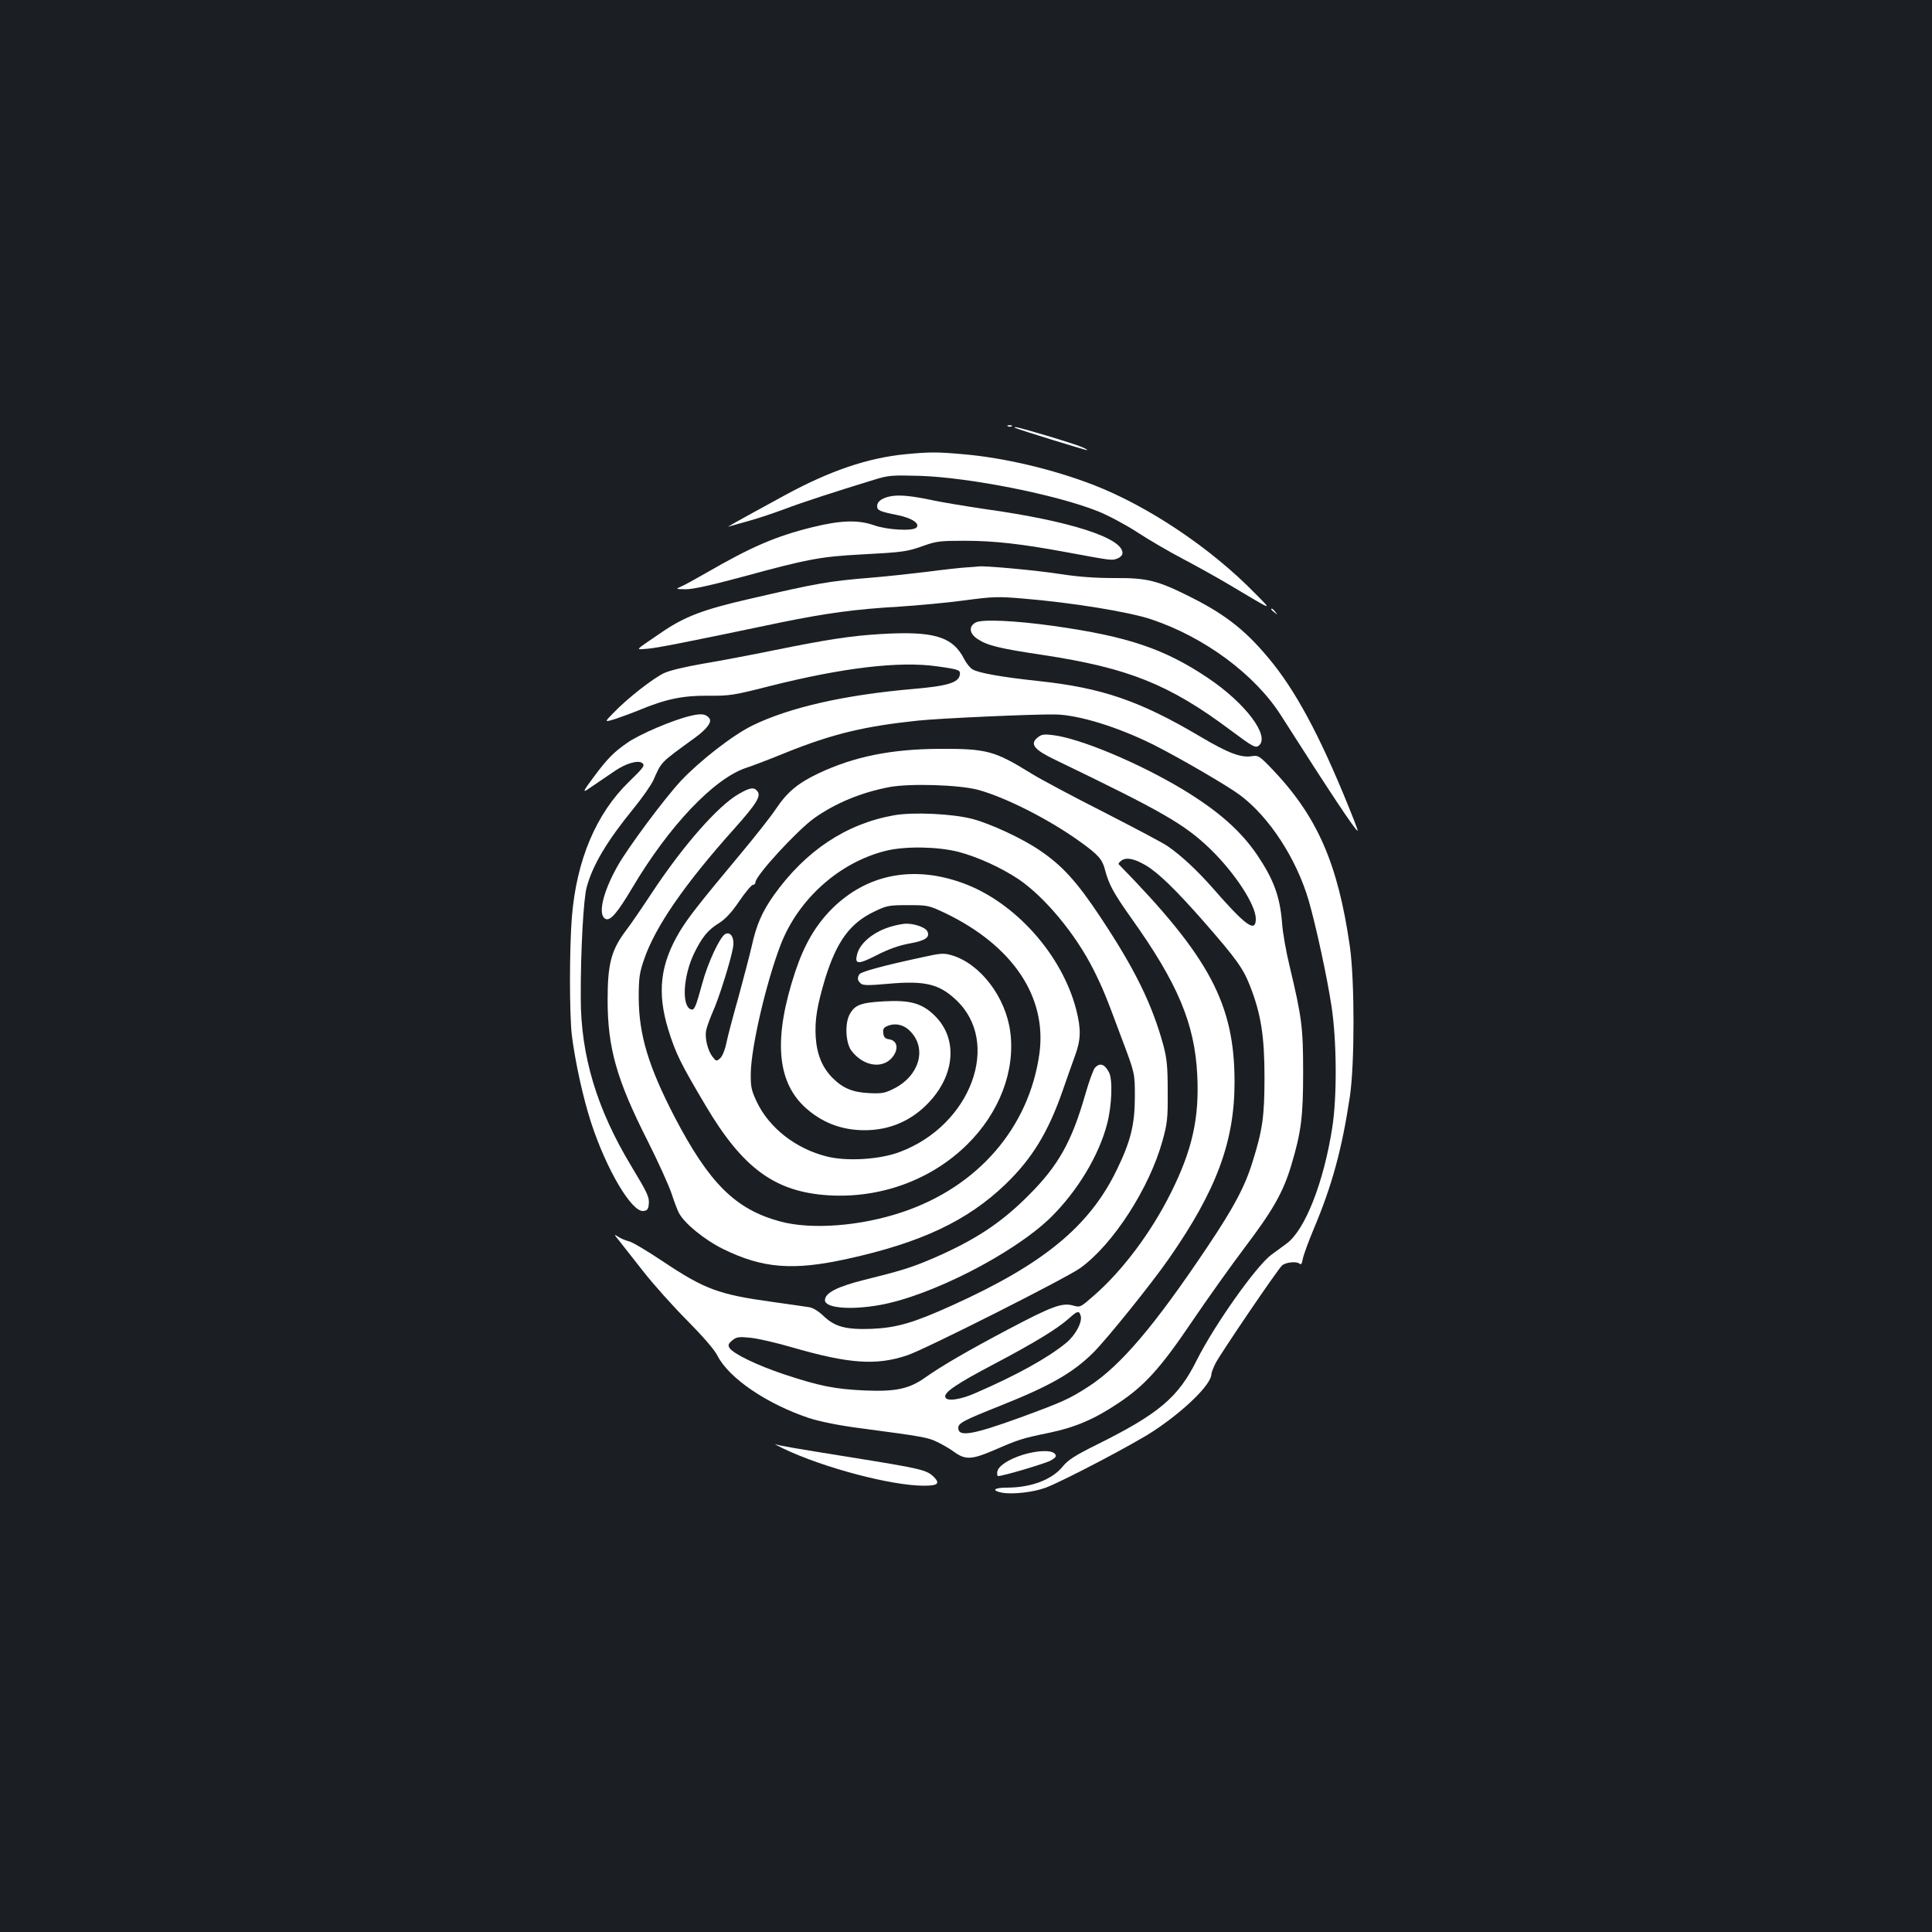 <?xml version="1.0" standalone="no"?>
<!DOCTYPE svg PUBLIC "-//W3C//DTD SVG 20010904//EN"
 "http://www.w3.org/TR/2001/REC-SVG-20010904/DTD/svg10.dtd">
<svg version="1.0" xmlns="http://www.w3.org/2000/svg"
 width="1000pt" height="1000pt" viewBox="0 0 1000 1000"
 preserveAspectRatio="xMidYMid meet">
<rect width="100%" height="100%" fill="#1b1f23"/>
<g transform="translate(0,1000) scale(0.1,-0.1)"
fill="#ffffff" stroke="none">
<path d="M5218 7793 c7 -3 16 -2 19 1 4 3 -2 6 -13 5 -11 0 -14 -3 -6 -6z"/>
<path d="M5255 7785 c31 -13 363 -115 371 -115 5 1 -7 8 -26 16 -43 19 -328
104 -343 103 -7 0 -7 -2 -2 -4z"/>
<path d="M4687 7649 c-195 -19 -390 -85 -622 -211 -277 -151 -310 -170 -291
-163 11 3 58 17 106 30 48 13 129 41 181 60 86 33 258 89 464 152 74 23 92 24
235 20 257 -8 706 -97 922 -183 51 -20 143 -69 203 -108 61 -40 169 -103 240
-140 72 -38 180 -98 240 -134 236 -140 221 -135 130 -42 -229 234 -550 449
-835 560 -210 81 -463 141 -675 159 -135 12 -172 12 -298 0z"/>
<path d="M4608 7431 c-44 -9 -68 -27 -68 -51 0 -22 15 -28 105 -46 74 -15 119
-44 98 -65 -19 -19 -151 -12 -218 12 -83 29 -171 27 -321 -10 -187 -46 -315
-101 -550 -237 -54 -31 -112 -63 -129 -70 -29 -13 -29 -13 25 -14 38 0 131 21
295 65 333 91 403 104 610 115 221 12 239 14 328 46 64 23 87 25 212 25 151 0
296 -17 513 -57 249 -46 246 -46 275 -35 16 6 27 18 27 29 0 78 -273 166 -711
227 -101 15 -222 35 -269 45 -111 24 -177 30 -222 21z"/>
<path d="M5000 7063 c-30 -2 -122 -12 -205 -23 -82 -10 -211 -24 -285 -30
-222 -18 -282 -29 -635 -111 -236 -54 -332 -91 -449 -171 -148 -101 -138 -90
-76 -86 51 4 198 33 695 137 231 47 382 68 608 81 95 6 246 20 336 32 149 20
176 21 305 10 255 -21 550 -69 666 -108 274 -92 534 -284 669 -495 257 -403
387 -599 398 -599 2 0 -7 24 -18 53 -154 390 -282 638 -418 810 -131 164 -238
251 -427 346 -173 87 -226 100 -394 99 -102 0 -186 6 -284 21 -121 19 -393 44
-421 39 -5 -1 -35 -3 -65 -5z"/>
<path d="M6580 6846 c0 -2 8 -10 18 -17 15 -13 16 -12 3 4 -13 16 -21 21 -21
13z"/>
<path d="M5050 6778 c-37 -20 -33 -57 9 -85 51 -34 111 -49 338 -83 442 -67
655 -152 973 -390 115 -86 129 -93 146 -79 59 49 -70 220 -264 350 -225 151
-415 215 -798 269 -199 28 -371 36 -404 18z"/>
<path d="M4555 6718 c-148 -9 -269 -27 -545 -83 -118 -24 -285 -56 -370 -70
-97 -17 -174 -35 -205 -50 -57 -28 -187 -129 -259 -204 -49 -50 -49 -50 10
-32 32 11 87 31 121 45 139 58 228 76 357 75 115 -1 132 2 325 51 374 94 667
129 862 101 114 -16 121 -19 117 -44 -6 -40 -64 -58 -241 -73 -356 -31 -639
-95 -832 -189 -101 -49 -273 -183 -370 -286 -86 -92 -273 -344 -327 -439 -80
-141 -106 -260 -62 -277 24 -9 60 33 134 157 191 324 426 571 593 626 29 9
123 45 211 81 235 94 400 134 676 163 112 12 599 34 714 32 122 -3 323 -65
509 -158 131 -66 384 -213 446 -260 152 -114 292 -330 355 -546 38 -132 95
-395 118 -547 27 -177 29 -465 4 -626 -44 -284 -141 -532 -237 -602 -24 -18
-60 -44 -79 -58 -78 -58 -293 -361 -386 -546 -96 -193 -196 -277 -520 -438
-109 -54 -146 -78 -172 -110 -56 -70 -165 -111 -292 -111 -66 0 -80 -15 -24
-26 56 -10 163 2 227 26 86 32 464 230 559 294 159 105 298 241 298 293 0 8
10 33 21 56 27 52 325 491 345 507 19 17 74 22 89 10 9 -8 14 -2 18 23 3 18
28 87 56 154 96 227 147 415 188 688 25 169 25 598 0 775 -62 432 -169 676
-406 923 -63 65 -68 68 -102 63 -56 -9 -122 16 -264 100 -315 187 -512 254
-840 289 -188 20 -313 42 -342 61 -13 8 -31 31 -42 52 -60 118 -158 147 -436
130z"/>
<path d="M3575 6295 c-91 -21 -269 -97 -330 -141 -68 -47 -102 -82 -167 -169
-62 -83 -65 -91 -29 -66 58 40 92 62 134 91 59 40 121 57 142 40 14 -12 6 -23
-68 -95 -171 -165 -273 -406 -297 -702 -13 -163 -13 -505 0 -613 18 -141 58
-323 100 -452 80 -244 211 -465 271 -456 19 2 25 10 27 35 4 36 -6 57 -91 198
-178 295 -261 571 -261 870 -1 241 14 515 31 574 31 114 105 238 242 406 45
55 90 120 102 145 45 101 33 88 214 220 65 47 92 84 76 103 -18 22 -41 25 -96
12z"/>
<path d="M5370 6182 c-41 -33 -17 -63 92 -115 560 -270 669 -333 804 -463 127
-124 234 -288 234 -360 0 -74 -51 -38 -227 164 -77 87 -160 165 -229 212 -22
16 -170 94 -328 175 -158 80 -329 171 -379 202 -189 117 -230 128 -472 127
-252 -1 -445 -40 -631 -128 -106 -51 -160 -96 -220 -186 -24 -36 -105 -139
-181 -230 -212 -254 -271 -329 -315 -402 -101 -169 -118 -315 -59 -507 38
-123 63 -174 193 -393 193 -326 360 -448 638 -465 268 -16 530 80 715 262 168
165 251 383 224 585 -24 180 -155 351 -301 395 -44 13 -56 12 -160 -11 -200
-43 -312 -74 -320 -87 -12 -19 -10 -33 8 -48 12 -10 40 -10 142 -1 189 17 263
-1 350 -83 237 -221 78 -650 -292 -788 -104 -39 -273 -49 -376 -23 -161 40
-299 148 -363 283 -28 60 -32 77 -31 148 2 137 80 471 155 666 92 237 305 427
547 486 100 24 265 21 372 -6 100 -26 222 -82 311 -141 136 -92 296 -284 389
-469 48 -96 64 -135 146 -356 68 -180 68 -180 68 -300 0 -145 -21 -231 -94
-381 -141 -291 -378 -486 -848 -699 -203 -92 -289 -117 -418 -123 -136 -5
-193 10 -253 68 -24 23 -53 41 -73 44 -18 3 -103 15 -188 27 -282 39 -352 65
-575 214 -77 51 -153 97 -170 100 -16 4 -41 14 -54 23 -24 15 -24 14 3 -19 15
-19 71 -90 125 -159 54 -69 157 -184 229 -256 81 -82 140 -150 155 -180 59
-117 256 -251 475 -324 53 -17 149 -37 247 -50 355 -47 367 -50 419 -75 28
-14 66 -36 83 -49 59 -43 91 -42 206 7 129 56 146 62 288 91 134 28 233 70
357 153 136 90 219 182 380 420 79 117 204 292 277 389 143 189 197 283 239
424 51 171 61 249 61 480 0 233 -7 284 -69 545 -19 77 -37 179 -40 227 -11
138 -43 225 -129 353 -86 126 -202 228 -385 339 -230 138 -531 264 -672 281
-47 6 -60 4 -80 -13z m-308 -270 c143 -39 370 -154 529 -269 95 -68 115 -91
129 -147 19 -73 44 -119 134 -246 242 -339 330 -548 343 -815 11 -223 -26
-388 -137 -610 -101 -203 -250 -402 -397 -530 -71 -62 -71 -63 -110 -52 -56
15 -108 -4 -337 -125 -206 -109 -339 -186 -427 -248 -83 -59 -154 -74 -314
-67 -154 7 -234 23 -415 83 -141 47 -265 107 -284 137 -9 15 -6 22 14 39 22
18 34 20 92 14 37 -3 137 -26 222 -51 291 -84 432 -94 592 -40 91 30 826 401
896 452 170 123 357 413 425 658 25 90 28 116 27 255 0 129 -4 169 -22 238
-58 213 -147 395 -325 663 -123 186 -199 269 -316 348 -89 61 -253 137 -347
162 -102 27 -308 37 -407 19 -248 -44 -458 -184 -622 -414 -60 -85 -90 -153
-114 -263 -12 -51 -43 -170 -69 -265 -27 -95 -55 -201 -62 -235 -7 -36 -21
-70 -32 -80 -19 -17 -21 -17 -39 6 -25 31 -42 97 -34 137 3 18 19 61 34 96 32
69 94 269 105 333 9 50 -12 86 -41 70 -28 -17 -90 -150 -118 -255 -35 -127
-41 -141 -60 -134 -47 18 -39 169 16 286 41 85 72 124 129 159 35 22 65 54
106 114 32 47 64 85 71 85 7 0 13 6 13 13 0 34 214 267 304 332 112 79 243
133 389 161 108 20 360 12 459 -14z m867 -390 c65 -38 157 -127 306 -297 165
-189 200 -238 235 -328 57 -145 75 -262 75 -472 0 -203 -10 -274 -62 -439 -39
-127 -97 -236 -231 -436 -275 -411 -450 -617 -615 -725 -104 -67 -133 -80
-356 -162 -248 -90 -321 -102 -321 -54 0 25 27 39 220 116 254 101 373 169
478 273 69 68 304 360 392 487 246 353 340 606 340 914 0 404 -129 647 -600
1128 -3 2 4 11 15 19 25 18 65 10 124 -24z m-335 -2334 c8 -34 -29 -101 -77
-140 -96 -78 -253 -165 -467 -258 -78 -35 -150 -45 -157 -22 -9 24 57 69 253
172 210 111 325 181 387 236 44 40 53 42 61 12z"/>
<path d="M3823 5890 c-108 -62 -289 -269 -450 -513 -48 -73 -108 -161 -135
-196 -74 -99 -93 -170 -93 -356 0 -249 47 -414 206 -728 55 -109 110 -231 124
-272 13 -40 30 -86 39 -103 28 -54 132 -139 229 -187 204 -100 361 -113 642
-51 383 84 622 197 819 386 137 132 220 267 295 481 22 63 51 146 65 184 31
84 32 137 7 237 -73 286 -317 559 -587 657 -258 94 -499 46 -679 -134 -85 -86
-142 -184 -189 -325 -112 -339 -97 -561 47 -698 87 -81 191 -122 312 -122 129
0 241 48 330 141 139 145 153 332 35 450 -66 66 -128 84 -267 76 -118 -7 -148
-18 -175 -67 -26 -47 -21 -147 8 -187 57 -77 151 -97 205 -44 43 44 38 96 -11
102 -19 3 -26 11 -28 31 -3 23 2 30 25 39 42 16 88 3 121 -36 79 -89 37 -224
-88 -288 -49 -25 -63 -28 -130 -25 -86 4 -137 25 -190 78 -54 54 -82 122 -88
213 -5 89 7 161 49 302 60 193 129 288 257 348 62 30 75 32 172 32 102 0 107
-1 192 -41 349 -168 528 -433 488 -727 -53 -383 -318 -690 -710 -821 -217 -73
-471 -92 -633 -48 -231 63 -366 197 -546 542 -135 261 -184 424 -185 615 0
105 4 130 28 200 58 169 209 388 466 675 115 129 141 170 120 195 -18 22 -38
19 -97 -15z"/>
<path d="M4619 5206 c-93 -25 -169 -86 -183 -147 -13 -51 6 -52 100 -4 60 31
115 51 169 61 86 15 111 33 94 65 -10 19 -67 39 -109 38 -14 0 -46 -6 -71 -13z"/>
<path d="M5667 4473 c-8 -10 -31 -72 -50 -139 -70 -244 -139 -367 -292 -520
-144 -145 -280 -234 -500 -329 -111 -47 -160 -62 -353 -110 -139 -35 -202 -67
-202 -105 0 -40 130 -52 282 -25 263 46 690 264 884 451 139 136 252 322 295
489 24 94 29 228 9 265 -23 43 -47 51 -73 23z"/>
<path d="M4055 2502 c207 -99 559 -192 727 -192 72 0 85 11 52 45 -38 37 -61
43 -449 105 -272 44 -339 55 -370 64 -11 4 7 -6 40 -22z"/>
<path d="M5294 2470 c-76 -24 -128 -59 -132 -88 -2 -12 0 -22 4 -22 27 0 248
66 274 81 26 16 30 22 20 34 -17 21 -92 18 -166 -5z"/>
</g>
</svg>
